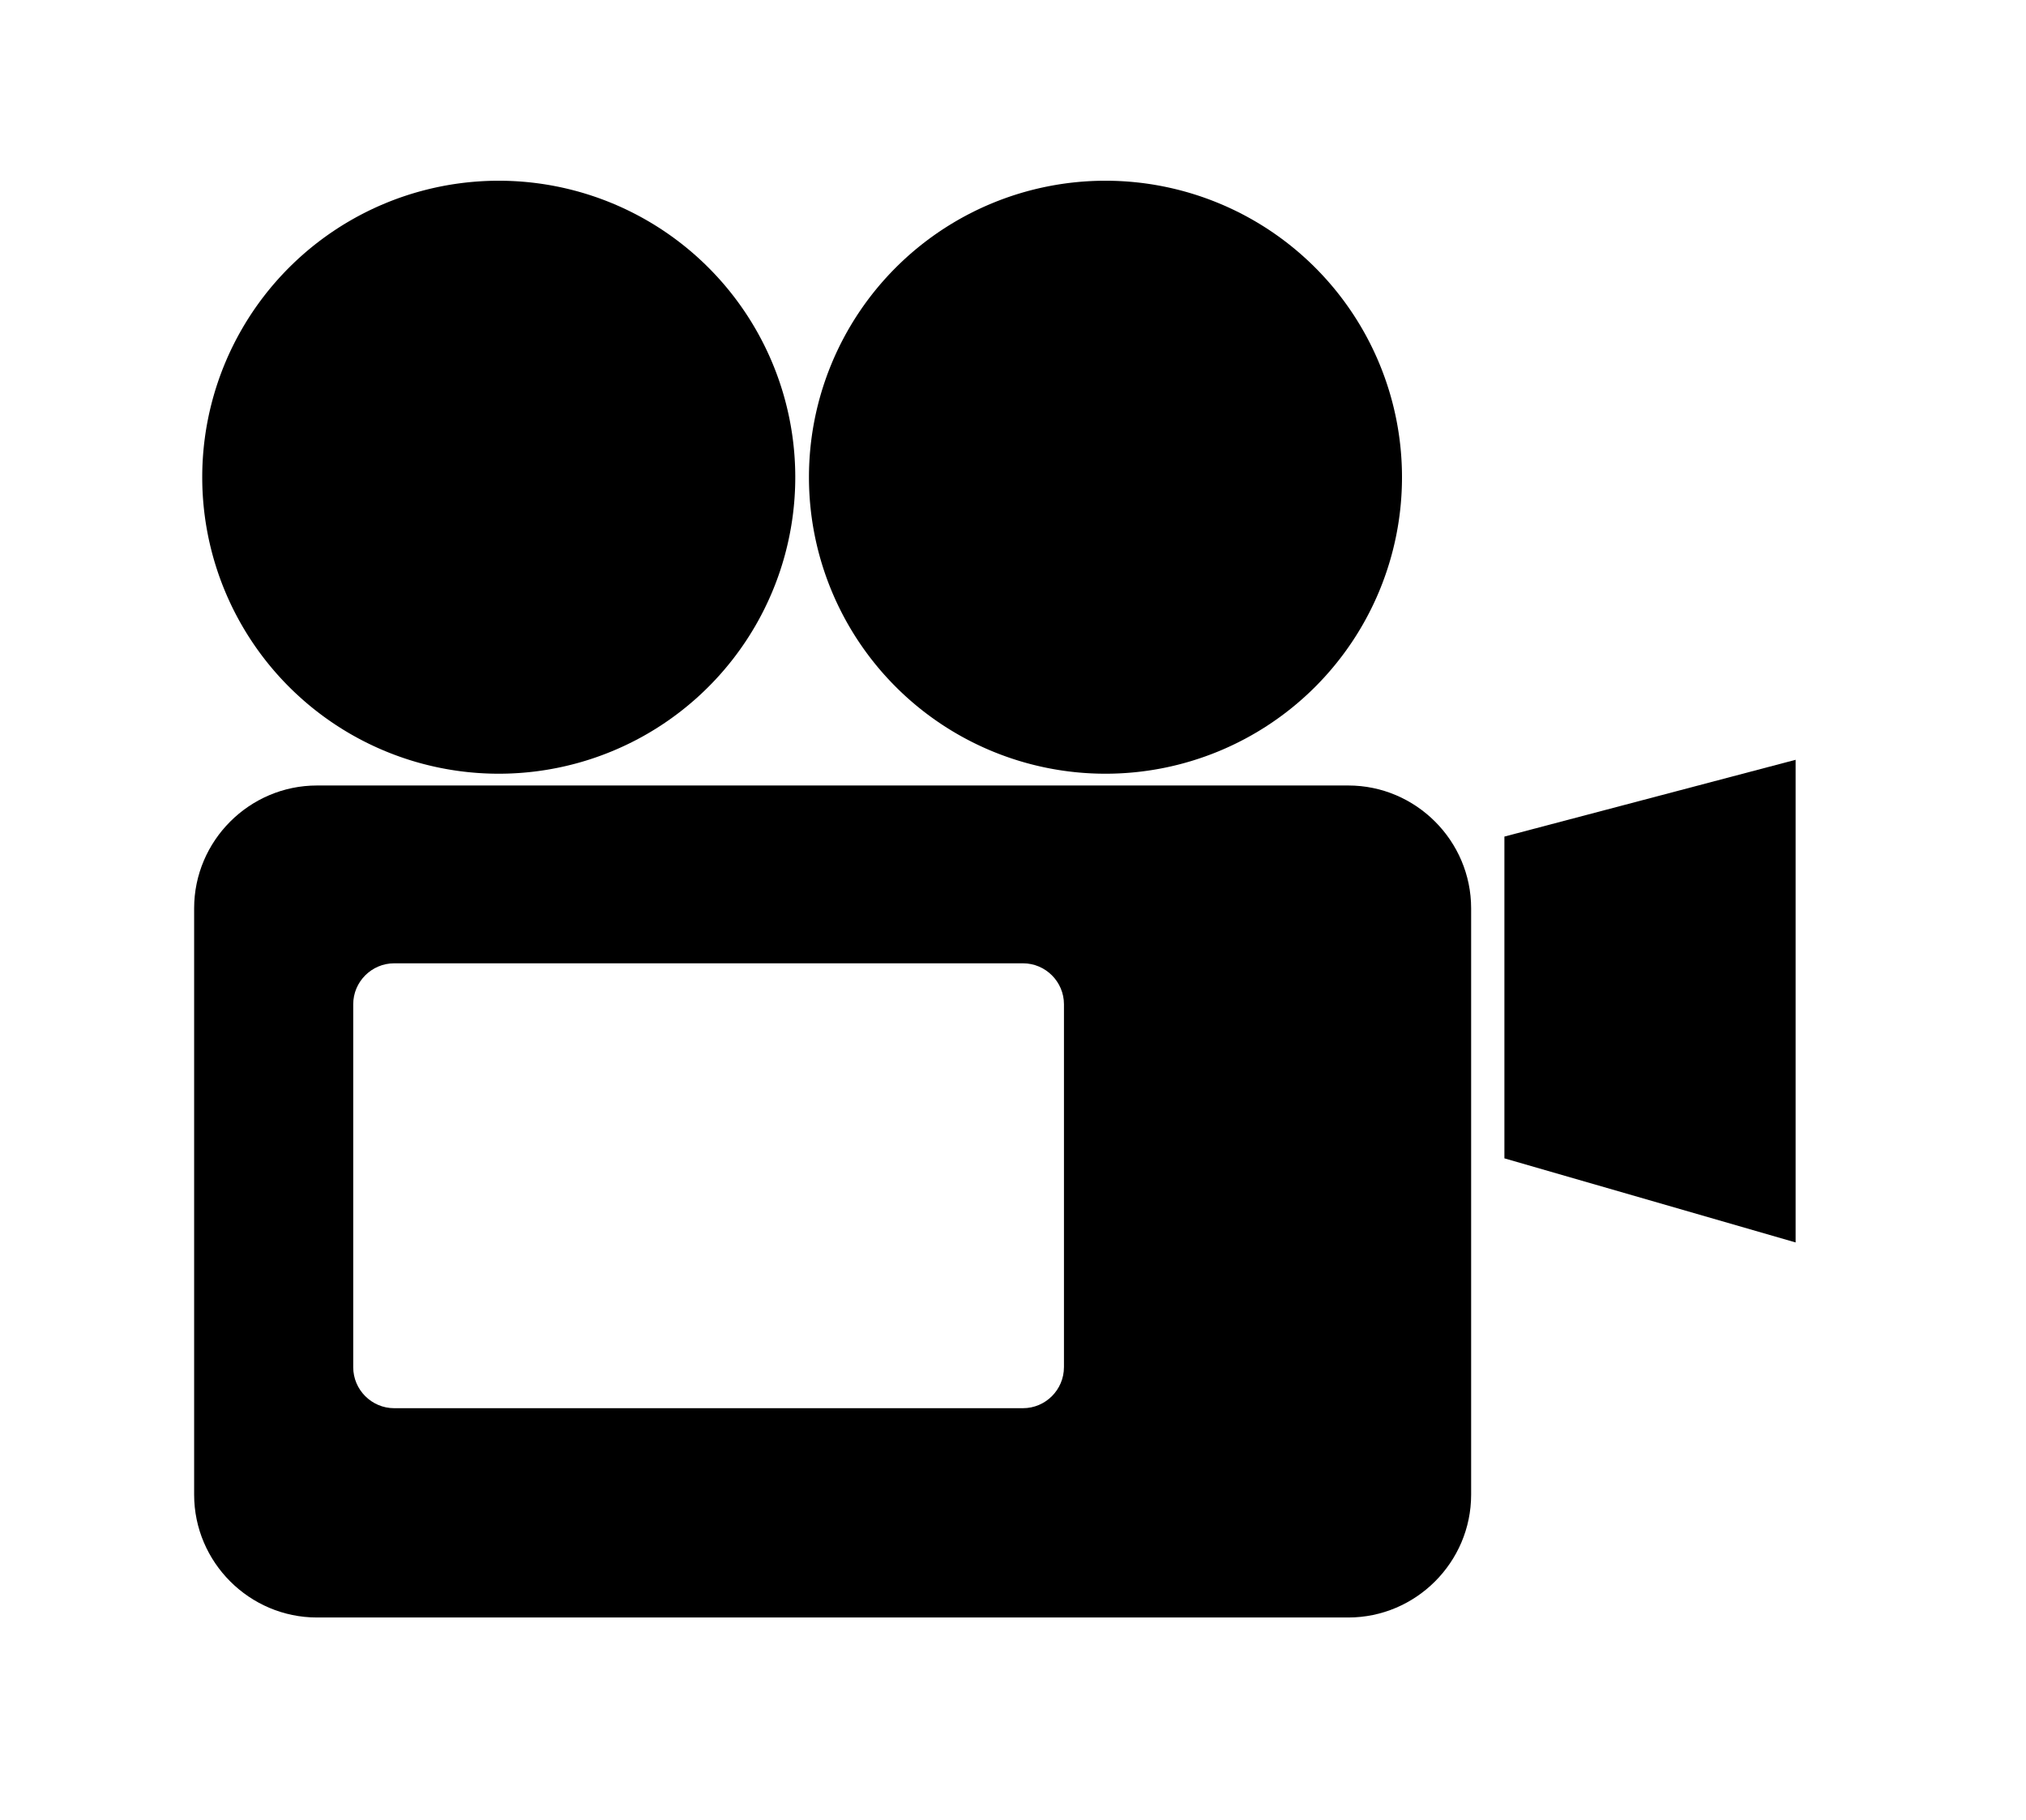 <?xml version="1.0" ?>
<svg xmlns="http://www.w3.org/2000/svg" xmlns:ev="http://www.w3.org/2001/xml-events" xmlns:xlink="http://www.w3.org/1999/xlink" baseProfile="full" enable-background="new 0 0 100 100" height="539px" version="1.1" viewBox="0 0 100 100" width="600px" x="0px" xml:space="preserve" y="0px">
	<defs/>
	<path d="M 68.423,43.162 L 11.758,43.162 C 8.046,43.162 5.008,46.199 5.008,49.912 L 5.008,82.13 C 5.008,85.842 8.045,88.88 11.758,88.88 L 68.422,88.88 C 72.134,88.88 75.172,85.843 75.172,82.13 L 75.172,49.912 C 75.172,46.2 72.135,43.162 68.423,43.162 M 52.799,75.129 C 52.799,76.366 51.787,77.379 50.549,77.379 L 15.999,77.379 C 14.762,77.379 13.749,76.366 13.749,75.129 L 13.749,55.183 C 13.749,53.946 14.761,52.933 15.999,52.933 L 50.55,52.933 C 51.787,52.933 52.8,53.945 52.8,55.183 L 52.8,75.129 L 52.799,75.129"/>
	<path d="M 93.0,68.271 L 77.0,63.65 L 77.0,45.969 L 93.0,41.75 L 93.0,68.271" points="93,68.271 77,63.65 77,45.969 93,41.75 "/>
	<path cx="21.745" cy="26.223" d="M 5.453,26.223 A 16.292,16.292 0.0 1,0 38.037,26.223 A 16.292,16.292 0.0 1,0 5.453,26.223" r="16.292"/>
	<path cx="55.081" cy="26.223" d="M 38.789,26.223 A 16.292,16.292 0.0 1,0 71.373,26.223 A 16.292,16.292 0.0 1,0 38.789,26.223" r="16.292"/>
</svg>
